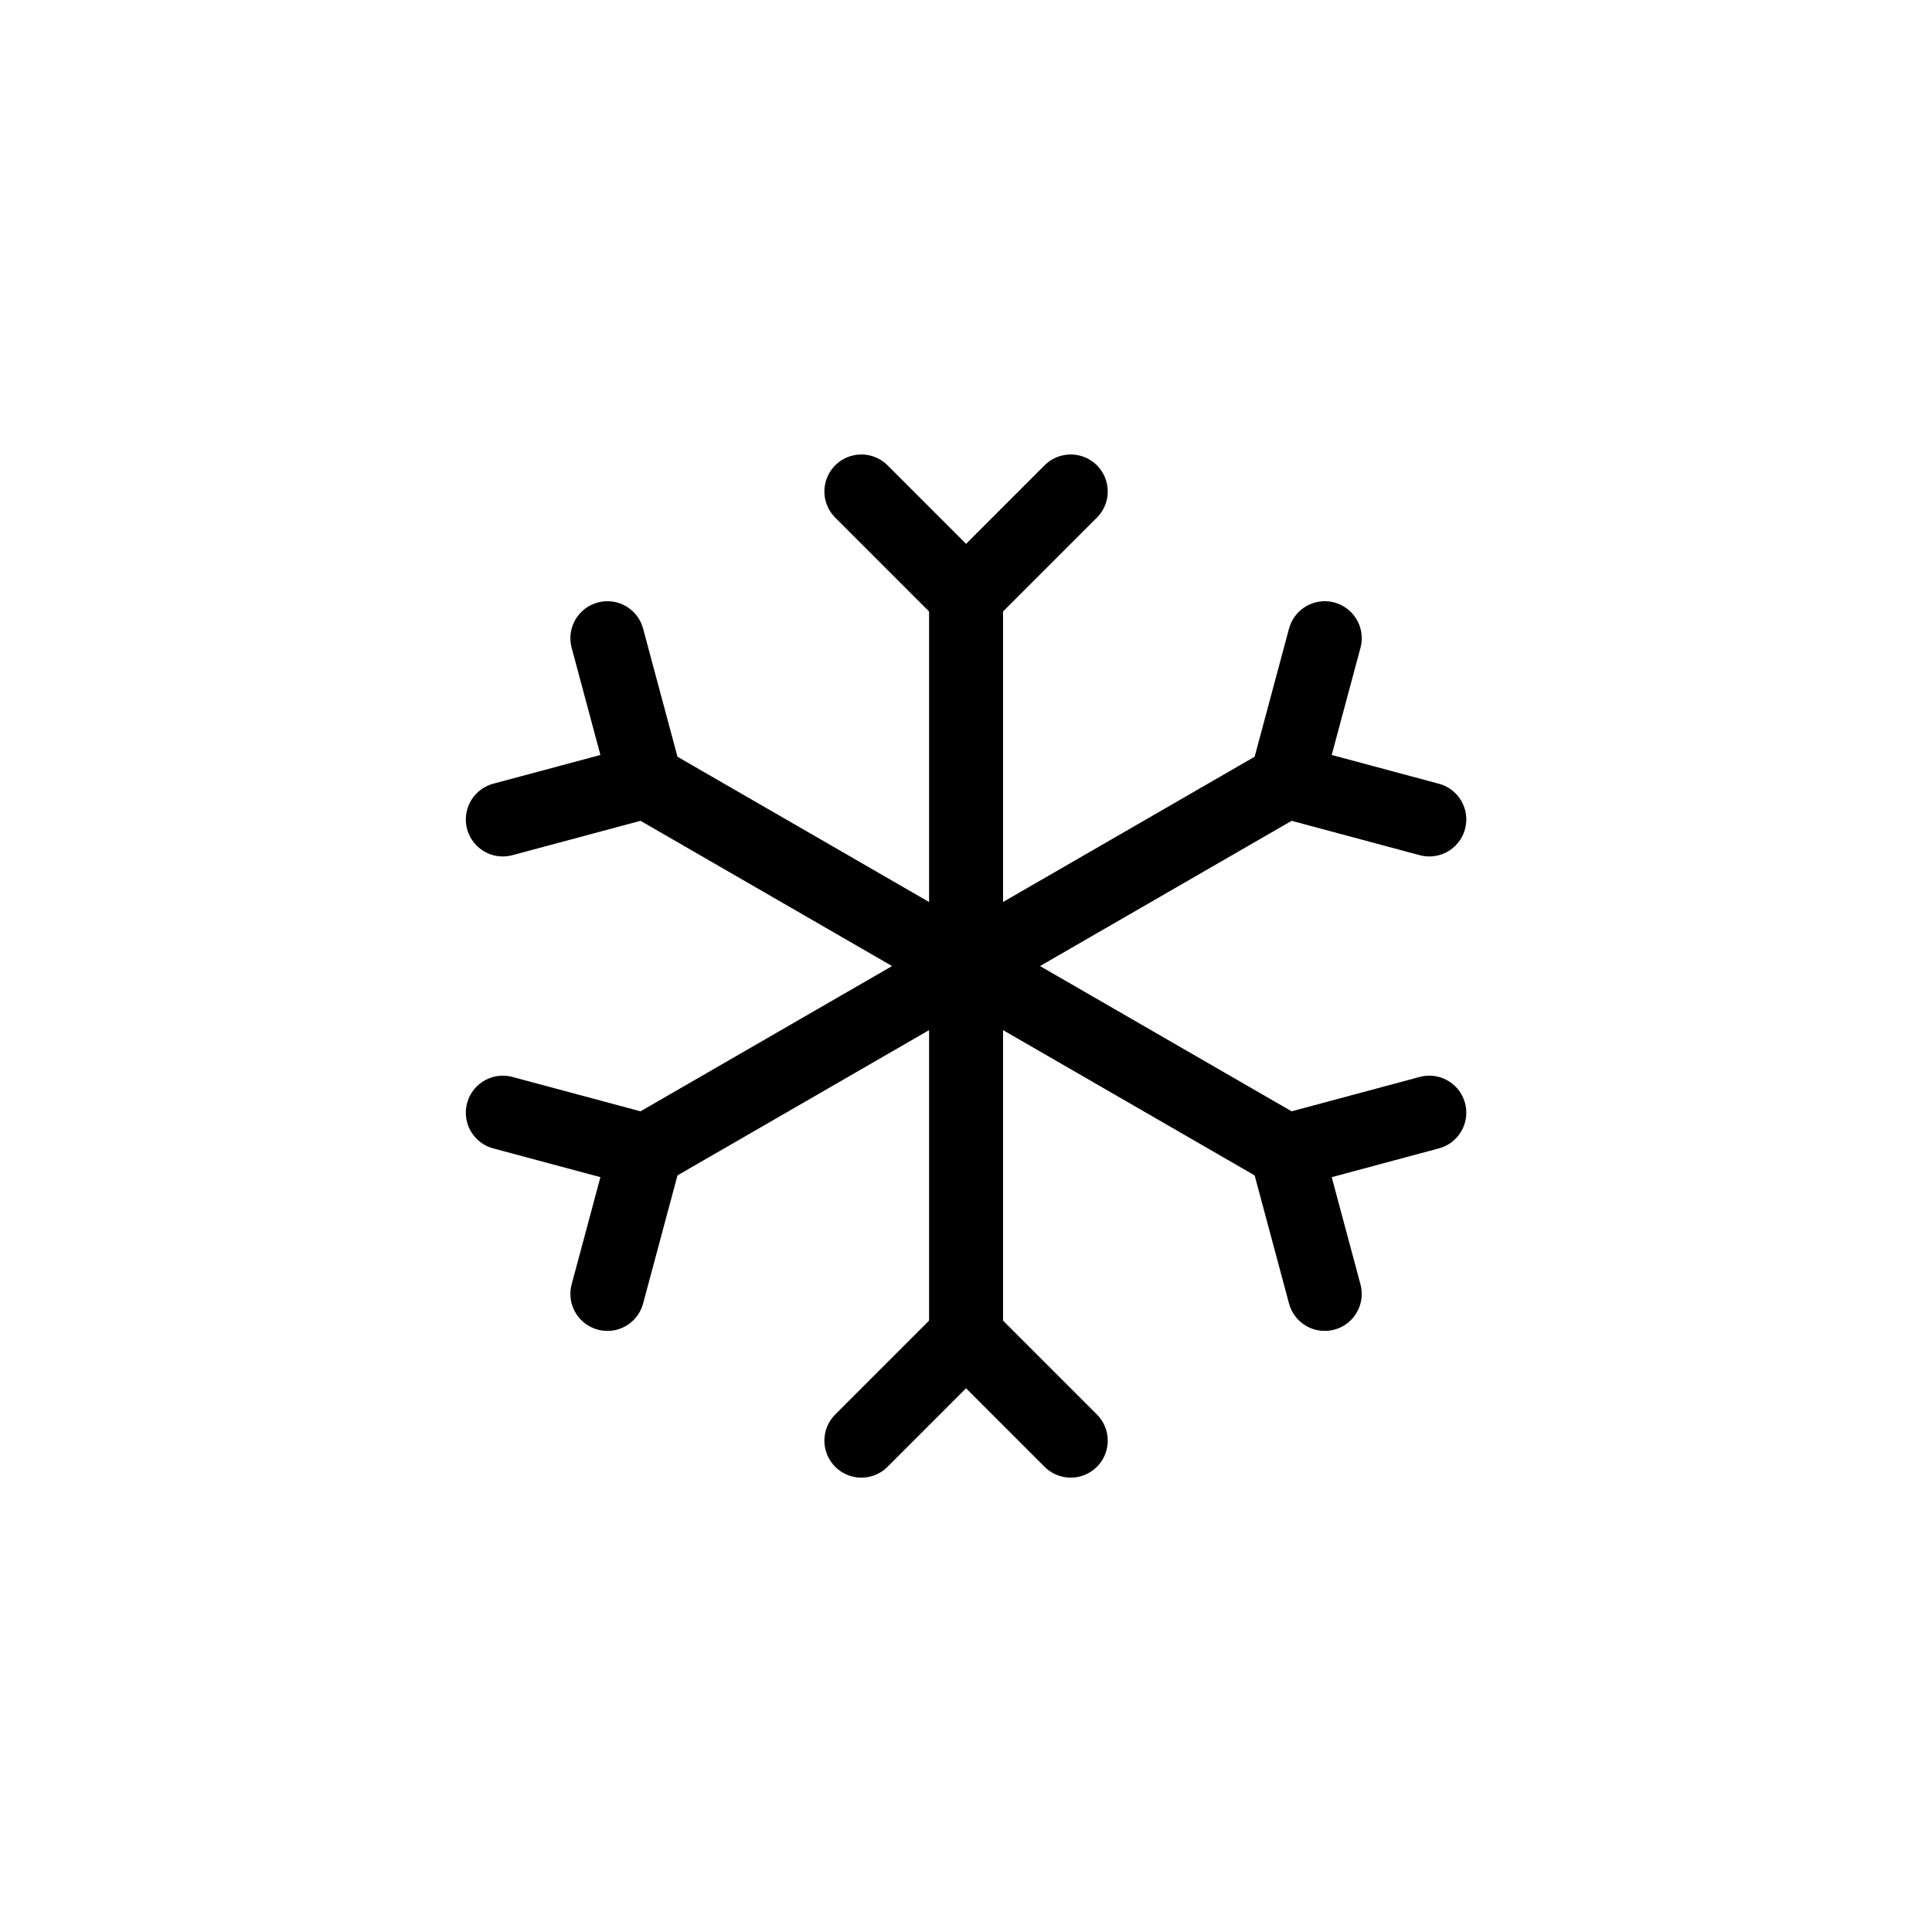 <?xml version="1.0" encoding="utf-8" standalone="no"?>
<!-- Generated by Therion 6.2.1 (2024-03-20) -->
<!DOCTYPE svg PUBLIC "-//W3C//DTD SVG 1.1//EN" "http://www.w3.org/Graphics/SVG/1.1/DTD/svg11.dtd">
<svg width="0.553cm" height="0.553cm" viewBox="-7.835 -7.835 15.669 15.669" xmlns="http://www.w3.org/2000/svg" xmlns:xlink="http://www.w3.org/1999/xlink">
<defs>
<g id="F_aaaaaaa_renders/symbolic passage fills/snow.svg">
</g>
<g id="G_aaaaaaa_renders/symbolic passage fills/snow.svg">
</g>
<g id="B_aaaaaaa_renders/symbolic passage fills/snow.svg">
</g>
<g id="I_aaaaaaa_renders/symbolic passage fills/snow.svg">
</g>
<g id="E_aaaaaaa_renders/symbolic passage fills/snow.svg">
<path fill="none" stroke="#000000" stroke-width="0.600" d="M5.000 5.000L5.000 8.000" />
<path fill="none" stroke="#000000" stroke-width="0.600" d="M5.000 5.000L2.402 6.500" />
<path fill="none" stroke="#000000" stroke-width="0.600" d="M5.000 5.000L2.402 3.500" />
<path fill="none" stroke="#000000" stroke-width="0.600" d="M5.000 5.000L5.000 2.000" />
<path fill="none" stroke="#000000" stroke-width="0.600" d="M5.000 5.000L7.598 3.500" />
<path fill="none" stroke="#000000" stroke-width="0.600" d="M5.000 5.000L7.598 6.500" />
<path fill="none" stroke="#000000" stroke-width="0.600" d="M4.151 8.849L5.000 8.000L5.849 8.849" />
<path fill="none" stroke="#000000" stroke-width="0.600" d="M1.243 6.189L2.402 6.500L2.091 7.659" />
<path fill="none" stroke="#000000" stroke-width="0.600" d="M2.091 2.341L2.402 3.500L1.243 3.811" />
<path fill="none" stroke="#000000" stroke-width="0.600" d="M5.849 1.151L5.000 2.000L4.151 1.151" />
<path fill="none" stroke="#000000" stroke-width="0.600" d="M8.757 3.811L7.598 3.500L7.909 2.341" />
<path fill="none" stroke="#000000" stroke-width="0.600" d="M7.909 7.659L7.598 6.500L8.757 6.189" />
</g>
<g id="X_aaaaaaa_renders/symbolic passage fills/snow.svg">
</g>
<clipPath id="clip_viewBox">
<path d="M-7.835 -7.835L7.835 -7.835L7.835 7.835L-7.835 7.835z" />
</clipPath>
</defs>
<g transform="scale(1,-1)" fill="#000000" stroke="#000000" stroke-linecap="round" stroke-linejoin="round" stroke-miterlimit="10" fill-rule="evenodd" clip-rule="evenodd" clip-path="url(#clip_viewBox)">
<use x="-5.000" y="-5.000" xlink:href="#E_aaaaaaa_renders/symbolic passage fills/snow.svg" />
</g>
</svg>
